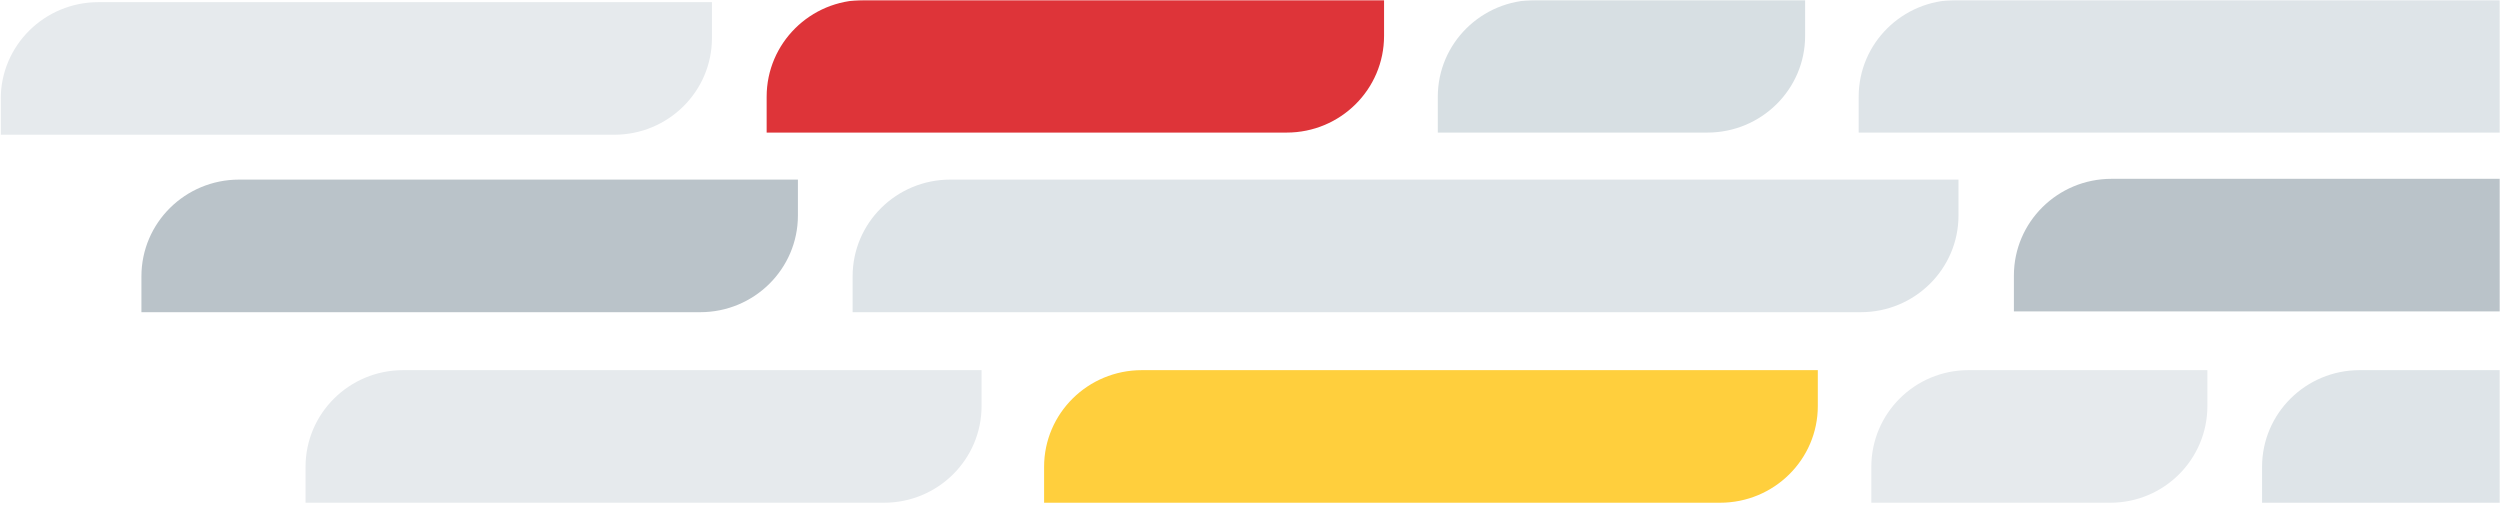 <?xml version="1.0" encoding="UTF-8"?>
<svg width="851px" height="172px" viewBox="0 0 851 172" version="1.1" xmlns="http://www.w3.org/2000/svg" xmlns:xlink="http://www.w3.org/1999/xlink">
    <!-- Generator: Sketch 56.2 (81672) - https://sketch.com -->
    <title>motion-grid-3</title>
    <desc>Created with Sketch.</desc>
    <defs>
        <rect id="path-1" x="0" y="0" width="851" height="172"></rect>
    </defs>
    <g id="Page-1" stroke="none" stroke-width="1" fill="none" fill-rule="evenodd">
        <g id="motion-grid-3">
            <mask id="mask-2" fill="white">
                <use xlink:href="#path-1"></use>
            </mask>
            <g id="Mask" opacity="0"></g>
            <g id="sep-6" mask="url(#mask-2)" fill-rule="nonzero">
                <path d="M300.912,171.131 L104.008,171.131 L104.008,158.913 C104.008,140.734 118.879,126 137.223,126 L334.127,126 L334.127,138.217 C334.127,156.394 319.255,171.131 300.912,171.131" id="Fill-1" fill="#E6EAED" transform="translate(219.067, 148.565) rotate(-180) translate(-219.067, -148.565) "></path>
                <path d="M585.515,171.131 L355.41,171.131 L355.41,158.913 C355.41,140.734 370.305,126 388.678,126 L618.784,126 L618.784,138.217 C618.784,156.394 603.888,171.131 585.515,171.131" id="Fill-5" fill="#FFCF3D" transform="translate(487.097, 148.565) rotate(-180) translate(-487.097, -148.565) "></path>
                <path d="M633.426,106.268 L290.231,106.268 L290.231,94.05 C290.231,75.871 305.116,61.137 323.475,61.137 L666.67,61.137 L666.67,73.354 C666.67,91.531 651.786,106.268 633.426,106.268" id="Fill-7" fill="#DEE4E8" transform="translate(478.451, 83.702) rotate(-180) translate(-478.451, -83.702) "></path>
                <path d="M238.373,106.268 L48.14,106.268 L48.14,94.05 C48.14,75.871 63.019,61.137 81.377,61.137 L271.609,61.137 L271.609,73.354 C271.609,91.531 256.728,106.268 238.373,106.268" id="Fill-9" fill="#BAC3C9" transform="translate(159.875, 83.702) rotate(-180) translate(-159.875, -83.702) "></path>
                <path d="M437.978,45.131 L260.968,45.131 L260.968,32.913 C260.968,14.734 275.811,0 294.124,0 L471.135,0 L471.135,12.217 C471.135,30.394 456.289,45.131 437.978,45.131" id="Fill-11" fill="#DE3439" transform="translate(366.051, 22.565) rotate(-180) translate(-366.051, -22.565) "></path>
                <path d="M209.087,45.863 L0.254,45.863 L0.254,33.646 C0.254,15.466 15.145,0.732 33.513,0.732 L242.345,0.732 L242.345,12.95 C242.345,31.127 227.456,45.863 209.087,45.863" id="Fill-13" fill="#E6EAED" transform="translate(121.3, 23.298) rotate(-180) translate(-121.3, -23.298) "></path>
                <path d="M581.173,45.131 L489.427,45.131 L489.427,32.913 C489.427,14.734 504.33,0 522.717,0 L614.463,0 L614.463,12.217 C614.463,30.394 599.56,45.131 581.173,45.131" id="Fill-15" fill="#D7DFE3" transform="translate(551.945, 22.565) rotate(-180) translate(-551.945, -22.565) "></path>
                <path d="M966.912,171.131 L770.008,171.131 L770.008,158.913 C770.008,140.734 784.879,126 803.223,126 L1000.127,126 L1000.127,138.217 C1000.127,156.394 985.255,171.131 966.912,171.131" id="Fill-1" fill="#DEE4E8" transform="translate(885.067, 148.565) rotate(-180) translate(-885.067, -148.565) "></path>
                <path d="M718.346,171.131 L637,171.131 L637,158.913 C637,140.734 651.797,126 670.049,126 L751.395,126 L751.395,138.217 C751.395,156.394 736.598,171.131 718.346,171.131" id="Fill-3" fill="#E6EAED" transform="translate(694.197, 148.565) rotate(-180) translate(-694.197, -148.565) "></path>
                <path d="M875.764,106 L685.531,106 L685.531,93.783 C685.531,75.603 700.41,60.869 718.768,60.869 L909,60.869 L909,73.087 C909,91.264 894.119,106 875.764,106" id="Fill-9" fill="#BAC3C9" transform="translate(797.266, 83.435) rotate(-180) translate(-797.266, -83.435) "></path>
                <path d="M632.695,45.131 L632.695,32.913 C632.695,14.734 647.586,0 665.954,0 L891.345,0 L891.345,12.217 C891.345,30.394 876.456,45.131 858.087,45.131 L632.695,45.131 Z" id="Fill-13" fill="#DEE4E8" transform="translate(762.02, 22.565) rotate(-180) translate(-762.02, -22.565) "></path>
            </g>
        </g>
    </g>
</svg>